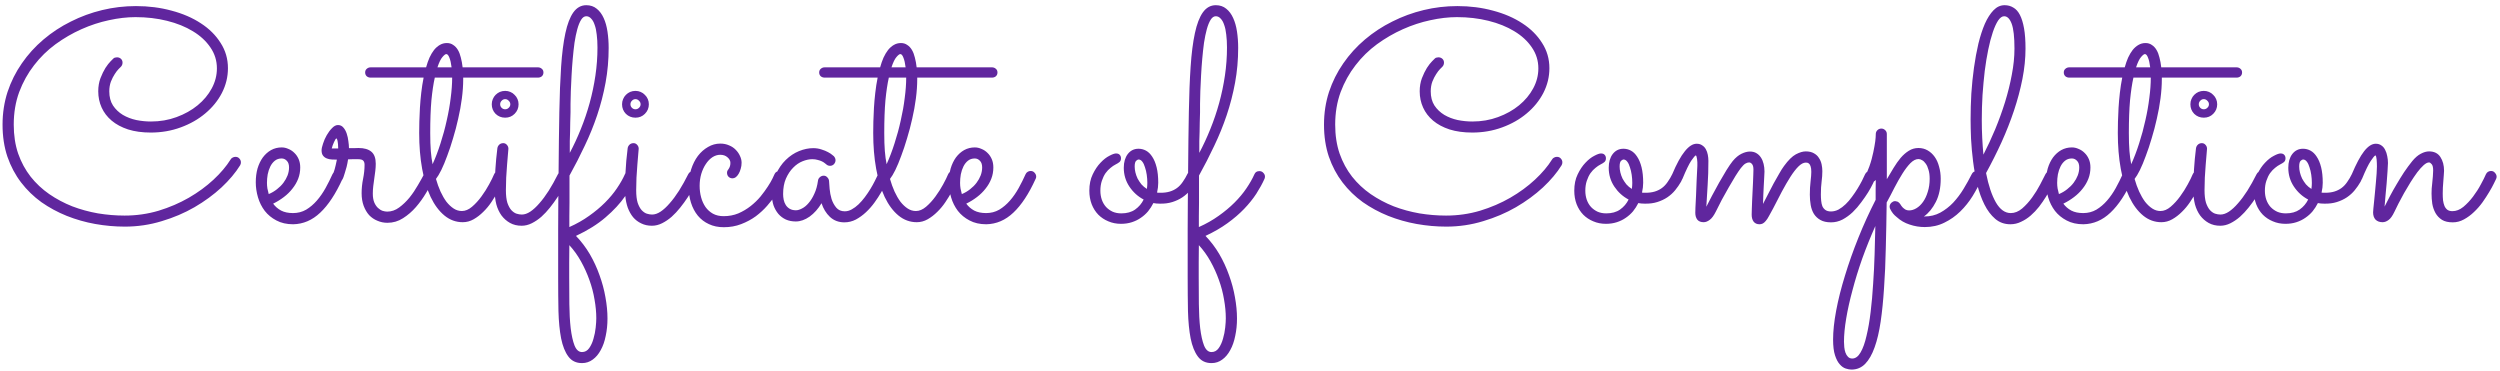 <svg width="398" height="59" viewBox="0 0 398 59" fill="none" xmlns="http://www.w3.org/2000/svg">
<path d="M38.234 26.305C37.5 27.492 36.508 28.672 35.258 29.844C34.008 31 32.578 32.047 30.969 32.984C29.375 33.906 27.633 34.648 25.742 35.211C23.852 35.789 21.898 36.078 19.883 36.078C18.305 36.078 16.727 35.938 15.148 35.656C13.586 35.375 12.078 34.945 10.625 34.367C9.188 33.789 7.844 33.062 6.594 32.188C5.359 31.297 4.281 30.25 3.359 29.047C2.438 27.844 1.711 26.477 1.18 24.945C0.664 23.414 0.406 21.711 0.406 19.836C0.406 18.008 0.672 16.273 1.203 14.633C1.75 12.992 2.508 11.477 3.477 10.086C4.445 8.68 5.594 7.414 6.922 6.289C8.25 5.164 9.703 4.211 11.281 3.43C12.859 2.633 14.523 2.023 16.273 1.602C18.023 1.18 19.812 0.969 21.641 0.969C23.656 0.969 25.547 1.211 27.312 1.695C29.094 2.164 30.648 2.836 31.977 3.711C33.305 4.57 34.352 5.609 35.117 6.828C35.898 8.031 36.289 9.375 36.289 10.859C36.289 12.234 35.969 13.547 35.328 14.797C34.688 16.031 33.805 17.117 32.68 18.055C31.57 18.992 30.266 19.734 28.766 20.281C27.281 20.828 25.695 21.102 24.008 21.102C22.648 21.102 21.445 20.938 20.398 20.609C19.352 20.266 18.477 19.797 17.773 19.203C17.07 18.609 16.539 17.914 16.18 17.117C15.82 16.32 15.641 15.461 15.641 14.539C15.641 13.773 15.758 13.078 15.992 12.453C16.242 11.812 16.508 11.266 16.789 10.812C17.086 10.359 17.359 10.008 17.609 9.758C17.875 9.492 18.023 9.344 18.055 9.312C18.133 9.234 18.219 9.188 18.312 9.172C18.422 9.141 18.523 9.125 18.617 9.125C18.867 9.125 19.078 9.203 19.25 9.359C19.422 9.516 19.508 9.719 19.508 9.969C19.508 10.25 19.406 10.484 19.203 10.672C19.172 10.688 19.062 10.797 18.875 11C18.688 11.188 18.484 11.453 18.266 11.797C18.047 12.125 17.844 12.523 17.656 12.992C17.484 13.461 17.398 13.977 17.398 14.539C17.398 15.43 17.594 16.18 17.984 16.789C18.391 17.398 18.914 17.898 19.555 18.289C20.195 18.664 20.906 18.938 21.688 19.109C22.469 19.266 23.25 19.344 24.031 19.344C25.484 19.344 26.844 19.109 28.109 18.641C29.391 18.172 30.508 17.547 31.461 16.766C32.414 15.984 33.164 15.086 33.711 14.07C34.258 13.055 34.531 11.992 34.531 10.883C34.531 9.664 34.188 8.555 33.5 7.555C32.812 6.539 31.883 5.68 30.711 4.977C29.539 4.258 28.164 3.703 26.586 3.312C25.023 2.922 23.352 2.727 21.57 2.727C20.227 2.727 18.812 2.891 17.328 3.219C15.859 3.531 14.406 4.008 12.969 4.648C11.531 5.289 10.156 6.086 8.844 7.039C7.547 7.992 6.406 9.109 5.422 10.391C4.438 11.656 3.648 13.078 3.055 14.656C2.477 16.234 2.188 17.961 2.188 19.836C2.188 21.539 2.422 23.078 2.891 24.453C3.375 25.828 4.039 27.055 4.883 28.133C5.727 29.195 6.711 30.117 7.836 30.898C8.977 31.68 10.195 32.328 11.492 32.844C12.805 33.344 14.172 33.719 15.594 33.969C17.016 34.203 18.43 34.32 19.836 34.32C21.711 34.32 23.516 34.062 25.25 33.547C26.984 33.016 28.586 32.328 30.055 31.484C31.539 30.625 32.852 29.664 33.992 28.602C35.133 27.539 36.039 26.469 36.711 25.391C36.789 25.25 36.898 25.148 37.039 25.086C37.18 25.008 37.328 24.969 37.484 24.969C37.75 24.969 37.961 25.062 38.117 25.25C38.273 25.422 38.352 25.617 38.352 25.836C38.352 25.914 38.344 25.992 38.328 26.07C38.312 26.148 38.281 26.227 38.234 26.305ZM43.484 32.422C43.812 32.875 44.234 33.242 44.75 33.523C45.266 33.789 45.898 33.922 46.648 33.922C47.414 33.922 48.109 33.742 48.734 33.383C49.359 33.008 49.93 32.523 50.445 31.93C50.961 31.336 51.422 30.672 51.828 29.938C52.234 29.203 52.602 28.469 52.93 27.734C53.008 27.562 53.117 27.438 53.258 27.359C53.398 27.266 53.555 27.219 53.727 27.219C53.992 27.219 54.203 27.312 54.359 27.5C54.531 27.688 54.617 27.891 54.617 28.109C54.617 28.188 54.609 28.258 54.594 28.32C54.578 28.367 54.555 28.422 54.523 28.484C53.445 30.859 52.266 32.648 50.984 33.852C49.719 35.055 48.281 35.672 46.672 35.703C45.641 35.703 44.75 35.5 44 35.094C43.25 34.703 42.633 34.195 42.148 33.57C41.664 32.93 41.305 32.211 41.07 31.414C40.836 30.617 40.719 29.82 40.719 29.023C40.719 28.227 40.812 27.492 41 26.82C41.203 26.148 41.484 25.562 41.844 25.062C42.219 24.562 42.656 24.172 43.156 23.891C43.672 23.609 44.234 23.469 44.844 23.469C45.203 23.469 45.555 23.547 45.898 23.703C46.258 23.844 46.578 24.055 46.859 24.336C47.141 24.602 47.367 24.93 47.539 25.32C47.711 25.711 47.797 26.156 47.797 26.656C47.797 27.297 47.688 27.898 47.469 28.461C47.25 29.023 46.945 29.547 46.555 30.031C46.18 30.516 45.727 30.961 45.195 31.367C44.664 31.773 44.094 32.125 43.484 32.422ZM42.781 30.898C43.266 30.695 43.703 30.438 44.094 30.125C44.5 29.812 44.844 29.469 45.125 29.094C45.406 28.719 45.625 28.328 45.781 27.922C45.938 27.5 46.016 27.078 46.016 26.656C46.016 26.188 45.898 25.836 45.664 25.602C45.43 25.352 45.156 25.227 44.844 25.227C44.422 25.227 44.062 25.344 43.766 25.578C43.469 25.812 43.227 26.117 43.039 26.492C42.852 26.867 42.711 27.289 42.617 27.758C42.539 28.211 42.5 28.664 42.5 29.117C42.5 29.398 42.523 29.695 42.57 30.008C42.633 30.32 42.703 30.617 42.781 30.898ZM55.414 25.367C55.352 25.789 55.273 26.188 55.18 26.562C55.086 26.922 54.992 27.242 54.898 27.523C54.82 27.789 54.75 28.008 54.688 28.18C54.625 28.352 54.586 28.445 54.57 28.461C54.414 28.82 54.141 29 53.75 29C53.531 29 53.328 28.922 53.141 28.766C52.953 28.594 52.859 28.383 52.859 28.133C52.859 28.039 52.875 27.969 52.906 27.922C52.938 27.875 52.984 27.781 53.047 27.641C53.109 27.5 53.188 27.266 53.281 26.938C53.375 26.609 53.492 26.102 53.633 25.414C53.367 25.414 53.094 25.406 52.812 25.391C52.531 25.375 52.273 25.32 52.039 25.227C51.789 25.133 51.586 24.984 51.43 24.781C51.273 24.578 51.195 24.297 51.195 23.938C51.195 23.672 51.273 23.312 51.43 22.859C51.57 22.406 51.766 21.961 52.016 21.523C52.266 21.086 52.547 20.711 52.859 20.398C53.172 20.07 53.484 19.906 53.797 19.906C54.156 19.906 54.445 20.039 54.664 20.305C54.898 20.57 55.078 20.898 55.203 21.289C55.328 21.664 55.414 22.062 55.461 22.484C55.523 22.906 55.555 23.273 55.555 23.586C55.82 23.586 56.078 23.586 56.328 23.586C56.594 23.57 56.844 23.562 57.078 23.562C57.969 23.562 58.648 23.758 59.117 24.148C59.586 24.539 59.82 25.18 59.82 26.07C59.82 26.43 59.797 26.805 59.75 27.195C59.703 27.586 59.648 27.992 59.586 28.414C59.523 28.82 59.469 29.227 59.422 29.633C59.375 30.039 59.352 30.438 59.352 30.828C59.352 31.391 59.43 31.859 59.586 32.234C59.742 32.594 59.938 32.883 60.172 33.102C60.406 33.32 60.656 33.477 60.922 33.57C61.188 33.648 61.43 33.688 61.648 33.688C62.32 33.688 62.953 33.469 63.547 33.031C64.141 32.594 64.688 32.07 65.188 31.461C65.688 30.836 66.133 30.18 66.523 29.492C66.93 28.805 67.266 28.203 67.531 27.688C67.609 27.547 67.719 27.438 67.859 27.359C68 27.281 68.148 27.242 68.305 27.242C68.586 27.242 68.805 27.336 68.961 27.523C69.117 27.695 69.195 27.891 69.195 28.109C69.195 28.266 69.164 28.406 69.102 28.531C68.742 29.172 68.32 29.898 67.836 30.711C67.367 31.508 66.828 32.258 66.219 32.961C65.609 33.664 64.922 34.258 64.156 34.742C63.406 35.227 62.578 35.469 61.672 35.469C61.109 35.469 60.578 35.359 60.078 35.141C59.578 34.938 59.141 34.641 58.766 34.25C58.406 33.844 58.117 33.352 57.898 32.773C57.68 32.18 57.57 31.516 57.57 30.781C57.57 30 57.648 29.227 57.805 28.461C57.961 27.68 58.039 26.938 58.039 26.234C58.039 25.938 57.969 25.719 57.828 25.578C57.703 25.422 57.414 25.344 56.961 25.344C56.742 25.344 56.5 25.344 56.234 25.344C55.984 25.344 55.711 25.352 55.414 25.367ZM53.844 23.633C53.844 23.523 53.836 23.383 53.82 23.211C53.82 23.023 53.805 22.844 53.773 22.672C53.758 22.5 53.727 22.352 53.68 22.227C53.648 22.102 53.609 22.039 53.562 22.039C53.516 22.039 53.453 22.102 53.375 22.227C53.312 22.336 53.242 22.477 53.164 22.648C53.086 22.805 53.016 22.977 52.953 23.164C52.891 23.352 52.844 23.508 52.812 23.633H53.844ZM86.516 11.539C86.516 11.789 86.43 11.992 86.258 12.148C86.086 12.289 85.875 12.359 85.625 12.359H73.742V12.617C73.742 13.57 73.672 14.586 73.531 15.664C73.391 16.742 73.195 17.82 72.945 18.898C72.711 19.961 72.438 21 72.125 22.016C71.828 23.031 71.516 23.969 71.188 24.828C70.875 25.688 70.562 26.438 70.25 27.078C69.938 27.703 69.656 28.172 69.406 28.484C69.609 29.203 69.852 29.875 70.133 30.5C70.414 31.109 70.727 31.648 71.07 32.117C71.43 32.57 71.812 32.93 72.219 33.195C72.625 33.461 73.062 33.594 73.531 33.594C74.078 33.594 74.617 33.367 75.148 32.914C75.695 32.445 76.195 31.898 76.648 31.273C77.117 30.633 77.523 29.992 77.867 29.352C78.227 28.695 78.484 28.172 78.641 27.781C78.797 27.406 79.07 27.219 79.461 27.219C79.727 27.219 79.938 27.312 80.094 27.5C80.266 27.688 80.352 27.891 80.352 28.109C80.352 28.219 80.328 28.328 80.281 28.438C80.234 28.547 80.117 28.797 79.93 29.188C79.758 29.578 79.523 30.031 79.227 30.547C78.945 31.062 78.609 31.609 78.219 32.188C77.844 32.75 77.414 33.266 76.93 33.734C76.461 34.203 75.953 34.594 75.406 34.906C74.859 35.219 74.281 35.375 73.672 35.375C72.594 35.375 71.625 35.023 70.766 34.32C69.906 33.617 69.172 32.633 68.562 31.367C67.969 30.102 67.516 28.602 67.203 26.867C66.891 25.133 66.734 23.234 66.734 21.172C66.734 20.656 66.742 20.055 66.758 19.367C66.773 18.664 66.805 17.93 66.852 17.164C66.898 16.383 66.969 15.586 67.062 14.773C67.156 13.945 67.281 13.141 67.438 12.359H59.023C58.773 12.359 58.562 12.289 58.391 12.148C58.219 11.992 58.133 11.789 58.133 11.539C58.133 11.289 58.219 11.094 58.391 10.953C58.562 10.797 58.773 10.719 59.023 10.719H67.836C67.992 10.156 68.172 9.641 68.375 9.172C68.594 8.703 68.836 8.297 69.102 7.953C69.383 7.609 69.688 7.344 70.016 7.156C70.359 6.953 70.734 6.852 71.141 6.852C71.531 6.852 71.867 6.953 72.148 7.156C72.445 7.344 72.695 7.609 72.898 7.953C73.102 8.297 73.258 8.703 73.367 9.172C73.492 9.641 73.586 10.156 73.648 10.719H85.625C85.875 10.719 86.086 10.797 86.258 10.953C86.43 11.094 86.516 11.289 86.516 11.539ZM68.867 26.141C69.336 25.109 69.758 24 70.133 22.812C70.523 21.609 70.852 20.398 71.117 19.18C71.398 17.961 71.609 16.766 71.75 15.594C71.906 14.422 71.984 13.344 71.984 12.359H69.219C69 13.328 68.82 14.531 68.68 15.969C68.555 17.391 68.492 19.125 68.492 21.172C68.492 22.312 68.523 23.273 68.586 24.055C68.648 24.82 68.742 25.516 68.867 26.141ZM71.047 8.609C70.906 8.609 70.703 8.766 70.438 9.078C70.172 9.375 69.906 9.922 69.641 10.719H71.891C71.812 10.062 71.695 9.547 71.539 9.172C71.398 8.797 71.234 8.609 71.047 8.609ZM69.242 27.828V27.852V27.828ZM82.555 16.602C82.555 17.195 82.344 17.703 81.922 18.125C81.516 18.531 81.016 18.734 80.422 18.734C79.828 18.734 79.32 18.531 78.898 18.125C78.492 17.703 78.289 17.195 78.289 16.602C78.289 16.305 78.344 16.031 78.453 15.781C78.562 15.516 78.711 15.289 78.898 15.102C79.102 14.898 79.328 14.742 79.578 14.633C79.844 14.523 80.125 14.469 80.422 14.469C80.719 14.469 80.992 14.523 81.242 14.633C81.508 14.742 81.734 14.898 81.922 15.102C82.125 15.289 82.281 15.516 82.391 15.781C82.5 16.031 82.555 16.305 82.555 16.602ZM78.758 30.336C78.758 28.086 78.898 25.844 79.18 23.609C79.211 23.391 79.305 23.203 79.461 23.047C79.633 22.875 79.852 22.789 80.117 22.789C80.352 22.789 80.547 22.883 80.703 23.07C80.859 23.242 80.938 23.445 80.938 23.68C80.938 23.773 80.914 24.055 80.867 24.523C80.836 24.992 80.789 25.555 80.727 26.211C80.68 26.852 80.633 27.539 80.586 28.273C80.555 28.992 80.539 29.656 80.539 30.266C80.539 31.094 80.617 31.766 80.773 32.281C80.945 32.781 81.156 33.172 81.406 33.453C81.672 33.734 81.945 33.922 82.227 34.016C82.523 34.109 82.805 34.156 83.07 34.156C83.508 34.156 83.961 34 84.43 33.688C84.898 33.375 85.375 32.938 85.859 32.375C86.359 31.812 86.859 31.141 87.359 30.359C87.859 29.562 88.352 28.68 88.836 27.711C88.914 27.555 89.023 27.438 89.164 27.359C89.305 27.266 89.461 27.219 89.633 27.219C89.883 27.219 90.086 27.312 90.242 27.5C90.414 27.688 90.5 27.891 90.5 28.109C90.5 28.266 90.469 28.398 90.406 28.508C90.219 28.867 89.984 29.305 89.703 29.82C89.422 30.336 89.102 30.867 88.742 31.414C88.383 31.961 87.984 32.508 87.547 33.055C87.125 33.586 86.672 34.07 86.188 34.508C85.703 34.93 85.195 35.273 84.664 35.539C84.133 35.805 83.594 35.938 83.047 35.938C82.344 35.938 81.727 35.789 81.195 35.492C80.664 35.195 80.211 34.797 79.836 34.297C79.477 33.797 79.203 33.211 79.016 32.539C78.844 31.852 78.758 31.117 78.758 30.336ZM81.242 16.602C81.242 16.383 81.156 16.195 80.984 16.039C80.828 15.867 80.641 15.781 80.422 15.781C80.203 15.781 80.016 15.867 79.859 16.039C79.703 16.195 79.625 16.383 79.625 16.602C79.625 16.82 79.703 17.008 79.859 17.164C80.016 17.32 80.203 17.398 80.422 17.398C80.641 17.398 80.828 17.32 80.984 17.164C81.156 17.008 81.242 16.82 81.242 16.602ZM90.641 36.148C91.797 35.633 92.844 35.039 93.781 34.367C94.734 33.695 95.578 32.992 96.312 32.258C97.062 31.508 97.695 30.75 98.211 29.984C98.742 29.203 99.164 28.461 99.477 27.758C99.492 27.727 99.5 27.703 99.5 27.688C99.516 27.656 99.539 27.625 99.57 27.594C99.633 26.281 99.75 24.953 99.922 23.609C99.953 23.391 100.047 23.203 100.203 23.047C100.375 22.875 100.594 22.789 100.859 22.789C101.094 22.789 101.289 22.883 101.445 23.07C101.602 23.242 101.68 23.445 101.68 23.68C101.68 23.773 101.656 24.055 101.609 24.523C101.578 24.992 101.531 25.555 101.469 26.211C101.422 26.852 101.375 27.539 101.328 28.273C101.297 28.992 101.281 29.656 101.281 30.266C101.281 31.094 101.359 31.766 101.516 32.281C101.688 32.781 101.898 33.172 102.148 33.453C102.414 33.734 102.688 33.922 102.969 34.016C103.266 34.109 103.547 34.156 103.812 34.156C104.25 34.156 104.703 34 105.172 33.688C105.641 33.375 106.117 32.938 106.602 32.375C107.102 31.812 107.602 31.141 108.102 30.359C108.602 29.562 109.094 28.68 109.578 27.711C109.656 27.555 109.766 27.438 109.906 27.359C110.047 27.266 110.203 27.219 110.375 27.219C110.625 27.219 110.828 27.312 110.984 27.5C111.156 27.688 111.242 27.891 111.242 28.109C111.242 28.266 111.211 28.398 111.148 28.508C110.961 28.867 110.727 29.305 110.445 29.82C110.164 30.336 109.844 30.867 109.484 31.414C109.125 31.961 108.727 32.508 108.289 33.055C107.867 33.586 107.414 34.07 106.93 34.508C106.445 34.93 105.938 35.273 105.406 35.539C104.875 35.805 104.336 35.938 103.789 35.938C103.148 35.938 102.578 35.812 102.078 35.562C101.578 35.328 101.148 35 100.789 34.578C100.445 34.156 100.164 33.656 99.945 33.078C99.742 32.5 99.609 31.875 99.547 31.203C98.734 32.375 97.688 33.508 96.406 34.602C95.141 35.695 93.57 36.68 91.695 37.555C92.539 38.43 93.273 39.398 93.898 40.461C94.523 41.539 95.039 42.656 95.445 43.812C95.867 44.969 96.18 46.133 96.383 47.305C96.602 48.492 96.711 49.625 96.711 50.703C96.711 51.688 96.617 52.609 96.43 53.469C96.258 54.344 95.992 55.102 95.633 55.742C95.289 56.383 94.867 56.883 94.367 57.242C93.867 57.617 93.297 57.805 92.656 57.805C91.719 57.805 90.992 57.453 90.477 56.75C89.961 56.062 89.578 55.102 89.328 53.867C89.094 52.648 88.953 51.203 88.906 49.531C88.875 47.875 88.859 46.07 88.859 44.117C88.859 43.148 88.859 42.016 88.859 40.719C88.859 39.438 88.859 38.055 88.859 36.57C88.875 35.102 88.883 33.562 88.883 31.953C88.898 30.328 88.914 28.703 88.93 27.078C88.945 25.453 88.961 23.859 88.977 22.297C88.992 20.719 89.016 19.227 89.047 17.82C89.094 15.133 89.188 12.734 89.328 10.625C89.469 8.516 89.695 6.734 90.008 5.281C90.32 3.828 90.742 2.727 91.273 1.977C91.82 1.211 92.508 0.828 93.336 0.828C93.992 0.828 94.547 1.016 95 1.391C95.453 1.75 95.82 2.242 96.102 2.867C96.383 3.477 96.586 4.195 96.711 5.023C96.836 5.852 96.898 6.719 96.898 7.625C96.898 9.531 96.734 11.375 96.406 13.156C96.078 14.938 95.633 16.664 95.07 18.336C94.508 20.008 93.844 21.641 93.078 23.234C92.328 24.828 91.523 26.398 90.664 27.945C90.664 28.586 90.664 29.281 90.664 30.031C90.664 30.766 90.664 31.508 90.664 32.258C90.664 32.992 90.656 33.703 90.641 34.391C90.641 35.062 90.641 35.648 90.641 36.148ZM90.711 24.336C91.352 23.133 91.938 21.867 92.469 20.539C93.016 19.195 93.484 17.812 93.875 16.391C94.266 14.969 94.57 13.516 94.789 12.031C95.008 10.547 95.117 9.055 95.117 7.555C95.117 6.805 95.078 6.125 95 5.516C94.938 4.906 94.828 4.391 94.672 3.969C94.531 3.531 94.344 3.195 94.109 2.961C93.891 2.711 93.633 2.586 93.336 2.586C93.023 2.586 92.75 2.773 92.516 3.148C92.281 3.523 92.078 4.023 91.906 4.648C91.734 5.273 91.586 5.992 91.461 6.805C91.352 7.617 91.258 8.469 91.18 9.359C91.102 10.234 91.039 11.117 90.992 12.008C90.945 12.883 90.906 13.711 90.875 14.492C90.859 15.258 90.844 15.938 90.828 16.531C90.828 17.125 90.828 17.57 90.828 17.867C90.812 18.492 90.797 19.047 90.781 19.531C90.781 20.016 90.773 20.492 90.758 20.961C90.742 21.43 90.727 21.93 90.711 22.461C90.711 22.992 90.711 23.617 90.711 24.336ZM90.641 39.031C90.641 40.016 90.633 40.93 90.617 41.773C90.617 42.633 90.617 43.414 90.617 44.117C90.617 45.57 90.625 47.008 90.641 48.43C90.656 49.852 90.727 51.125 90.852 52.25C90.992 53.391 91.195 54.305 91.461 54.992C91.742 55.695 92.141 56.047 92.656 56.047C93.125 56.047 93.508 55.836 93.805 55.414C94.102 54.992 94.328 54.492 94.484 53.914C94.656 53.336 94.773 52.742 94.836 52.133C94.898 51.539 94.93 51.055 94.93 50.68C94.93 49.727 94.836 48.727 94.648 47.68C94.477 46.633 94.203 45.594 93.828 44.562C93.469 43.547 93.023 42.562 92.492 41.609C91.961 40.656 91.344 39.797 90.641 39.031ZM103.297 16.602C103.297 17.195 103.086 17.703 102.664 18.125C102.258 18.531 101.758 18.734 101.164 18.734C100.57 18.734 100.062 18.531 99.641 18.125C99.234 17.703 99.031 17.195 99.031 16.602C99.031 16.305 99.086 16.031 99.195 15.781C99.305 15.516 99.453 15.289 99.641 15.102C99.844 14.898 100.07 14.742 100.32 14.633C100.586 14.523 100.867 14.469 101.164 14.469C101.461 14.469 101.734 14.523 101.984 14.633C102.25 14.742 102.477 14.898 102.664 15.102C102.867 15.289 103.023 15.516 103.133 15.781C103.242 16.031 103.297 16.305 103.297 16.602ZM101.984 16.602C101.984 16.383 101.898 16.195 101.727 16.039C101.57 15.867 101.383 15.781 101.164 15.781C100.945 15.781 100.758 15.867 100.602 16.039C100.445 16.195 100.367 16.383 100.367 16.602C100.367 16.82 100.445 17.008 100.602 17.164C100.758 17.32 100.945 17.398 101.164 17.398C101.383 17.398 101.57 17.32 101.727 17.164C101.898 17.008 101.984 16.82 101.984 16.602ZM124.906 28.508C124.812 28.68 124.648 28.992 124.414 29.445C124.195 29.898 123.891 30.414 123.5 30.992C123.125 31.555 122.672 32.141 122.141 32.75C121.609 33.359 121 33.922 120.312 34.438C119.625 34.938 118.852 35.352 117.992 35.68C117.148 36.008 116.227 36.172 115.227 36.172C114.336 36.172 113.547 36.008 112.859 35.68C112.172 35.367 111.586 34.922 111.102 34.344C110.617 33.75 110.25 33.055 110 32.258C109.75 31.461 109.625 30.578 109.625 29.609C109.625 28.672 109.758 27.797 110.023 26.984C110.289 26.156 110.648 25.438 111.102 24.828C111.57 24.219 112.109 23.742 112.719 23.398C113.328 23.039 113.977 22.859 114.664 22.859C115.18 22.859 115.648 22.953 116.07 23.141C116.492 23.312 116.844 23.547 117.125 23.844C117.422 24.141 117.648 24.469 117.805 24.828C117.977 25.188 118.062 25.547 118.062 25.906C118.062 26.25 118.016 26.57 117.922 26.867C117.844 27.164 117.734 27.43 117.594 27.664C117.469 27.883 117.32 28.062 117.148 28.203C116.977 28.328 116.805 28.391 116.633 28.391C116.367 28.391 116.148 28.305 115.977 28.133C115.82 27.961 115.742 27.75 115.742 27.5C115.742 27.375 115.766 27.266 115.812 27.172C115.875 27.078 115.938 26.984 116 26.891C116.078 26.781 116.141 26.656 116.188 26.516C116.25 26.359 116.281 26.164 116.281 25.93C116.281 25.602 116.125 25.305 115.812 25.039C115.516 24.773 115.133 24.641 114.664 24.641C114.227 24.641 113.805 24.773 113.398 25.039C113.008 25.305 112.664 25.664 112.367 26.117C112.07 26.555 111.828 27.078 111.641 27.688C111.469 28.281 111.383 28.914 111.383 29.586C111.383 30.227 111.461 30.836 111.617 31.414C111.773 31.992 112.008 32.508 112.32 32.961C112.633 33.398 113.023 33.75 113.492 34.016C113.977 34.281 114.547 34.414 115.203 34.414C116.047 34.414 116.828 34.266 117.547 33.969C118.266 33.656 118.922 33.266 119.516 32.797C120.109 32.328 120.633 31.82 121.086 31.273C121.539 30.711 121.922 30.188 122.234 29.703C122.562 29.203 122.812 28.773 122.984 28.414C123.172 28.039 123.281 27.805 123.312 27.711C123.375 27.555 123.477 27.438 123.617 27.359C123.773 27.266 123.938 27.219 124.109 27.219C124.375 27.219 124.586 27.312 124.742 27.5C124.914 27.688 125 27.898 125 28.133C125 28.227 124.969 28.352 124.906 28.508ZM141.43 28.461C141.367 28.586 141.234 28.852 141.031 29.258C140.844 29.648 140.594 30.102 140.281 30.617C139.984 31.133 139.633 31.672 139.227 32.234C138.82 32.797 138.367 33.312 137.867 33.781C137.367 34.25 136.828 34.641 136.25 34.953C135.672 35.25 135.062 35.398 134.422 35.398C133.516 35.398 132.75 35.109 132.125 34.531C131.516 33.953 131.07 33.227 130.789 32.352C130.258 33.242 129.625 33.953 128.891 34.484C128.156 35 127.422 35.258 126.688 35.258C126.109 35.258 125.586 35.156 125.117 34.953C124.648 34.734 124.25 34.438 123.922 34.062C123.594 33.672 123.336 33.219 123.148 32.703C122.977 32.188 122.891 31.625 122.891 31.016C122.891 29.797 123.094 28.727 123.5 27.805C123.922 26.867 124.453 26.086 125.094 25.461C125.734 24.836 126.438 24.367 127.203 24.055C127.984 23.742 128.734 23.586 129.453 23.586C129.938 23.586 130.383 23.656 130.789 23.797C131.195 23.922 131.539 24.062 131.82 24.219C132.117 24.375 132.344 24.523 132.5 24.664C132.656 24.789 132.742 24.859 132.758 24.875C132.93 25.078 133.016 25.289 133.016 25.508C133.016 25.742 132.93 25.953 132.758 26.141C132.586 26.312 132.383 26.398 132.148 26.398C131.898 26.398 131.688 26.312 131.516 26.141C131.484 26.109 131.414 26.055 131.305 25.977C131.195 25.883 131.047 25.789 130.859 25.695C130.672 25.602 130.445 25.523 130.18 25.461C129.93 25.383 129.641 25.344 129.312 25.344C128.828 25.344 128.312 25.453 127.766 25.672C127.219 25.891 126.719 26.234 126.266 26.703C125.812 27.156 125.43 27.734 125.117 28.438C124.82 29.125 124.672 29.945 124.672 30.898C124.672 31.195 124.703 31.5 124.766 31.812C124.828 32.109 124.938 32.383 125.094 32.633C125.25 32.883 125.461 33.086 125.727 33.242C125.992 33.398 126.32 33.477 126.711 33.477C126.992 33.477 127.312 33.383 127.672 33.195C128.047 33.008 128.398 32.719 128.727 32.328C129.07 31.938 129.375 31.445 129.641 30.852C129.922 30.258 130.117 29.555 130.227 28.742C130.258 28.523 130.359 28.344 130.531 28.203C130.703 28.047 130.906 27.969 131.141 27.969C131.359 27.969 131.547 28.055 131.703 28.227C131.875 28.398 131.969 28.594 131.984 28.812C132 29.109 132.031 29.531 132.078 30.078C132.125 30.609 132.227 31.141 132.383 31.672C132.555 32.203 132.805 32.664 133.133 33.055C133.461 33.445 133.914 33.641 134.492 33.641C134.867 33.641 135.234 33.539 135.594 33.336C135.969 33.133 136.328 32.867 136.672 32.539C137.031 32.195 137.367 31.812 137.68 31.391C138.008 30.953 138.305 30.516 138.57 30.078C138.836 29.641 139.07 29.219 139.273 28.812C139.477 28.406 139.648 28.055 139.789 27.758C139.867 27.586 139.977 27.453 140.117 27.359C140.273 27.266 140.438 27.219 140.609 27.219C140.875 27.219 141.086 27.32 141.242 27.523C141.414 27.711 141.5 27.914 141.5 28.133C141.5 28.242 141.477 28.352 141.43 28.461ZM158.797 11.539C158.797 11.789 158.711 11.992 158.539 12.148C158.367 12.289 158.156 12.359 157.906 12.359H146.023V12.617C146.023 13.57 145.953 14.586 145.812 15.664C145.672 16.742 145.477 17.82 145.227 18.898C144.992 19.961 144.719 21 144.406 22.016C144.109 23.031 143.797 23.969 143.469 24.828C143.156 25.688 142.844 26.438 142.531 27.078C142.219 27.703 141.938 28.172 141.688 28.484C141.891 29.203 142.133 29.875 142.414 30.5C142.695 31.109 143.008 31.648 143.352 32.117C143.711 32.57 144.094 32.93 144.5 33.195C144.906 33.461 145.344 33.594 145.812 33.594C146.359 33.594 146.898 33.367 147.43 32.914C147.977 32.445 148.477 31.898 148.93 31.273C149.398 30.633 149.805 29.992 150.148 29.352C150.508 28.695 150.766 28.172 150.922 27.781C151.078 27.406 151.352 27.219 151.742 27.219C152.008 27.219 152.219 27.312 152.375 27.5C152.547 27.688 152.633 27.891 152.633 28.109C152.633 28.219 152.609 28.328 152.562 28.438C152.516 28.547 152.398 28.797 152.211 29.188C152.039 29.578 151.805 30.031 151.508 30.547C151.227 31.062 150.891 31.609 150.5 32.188C150.125 32.75 149.695 33.266 149.211 33.734C148.742 34.203 148.234 34.594 147.688 34.906C147.141 35.219 146.562 35.375 145.953 35.375C144.875 35.375 143.906 35.023 143.047 34.32C142.188 33.617 141.453 32.633 140.844 31.367C140.25 30.102 139.797 28.602 139.484 26.867C139.172 25.133 139.016 23.234 139.016 21.172C139.016 20.656 139.023 20.055 139.039 19.367C139.055 18.664 139.086 17.93 139.133 17.164C139.18 16.383 139.25 15.586 139.344 14.773C139.438 13.945 139.562 13.141 139.719 12.359H131.305C131.055 12.359 130.844 12.289 130.672 12.148C130.5 11.992 130.414 11.789 130.414 11.539C130.414 11.289 130.5 11.094 130.672 10.953C130.844 10.797 131.055 10.719 131.305 10.719H140.117C140.273 10.156 140.453 9.641 140.656 9.172C140.875 8.703 141.117 8.297 141.383 7.953C141.664 7.609 141.969 7.344 142.297 7.156C142.641 6.953 143.016 6.852 143.422 6.852C143.812 6.852 144.148 6.953 144.43 7.156C144.727 7.344 144.977 7.609 145.18 7.953C145.383 8.297 145.539 8.703 145.648 9.172C145.773 9.641 145.867 10.156 145.93 10.719H157.906C158.156 10.719 158.367 10.797 158.539 10.953C158.711 11.094 158.797 11.289 158.797 11.539ZM141.148 26.141C141.617 25.109 142.039 24 142.414 22.812C142.805 21.609 143.133 20.398 143.398 19.18C143.68 17.961 143.891 16.766 144.031 15.594C144.188 14.422 144.266 13.344 144.266 12.359H141.5C141.281 13.328 141.102 14.531 140.961 15.969C140.836 17.391 140.773 19.125 140.773 21.172C140.773 22.312 140.805 23.273 140.867 24.055C140.93 24.82 141.023 25.516 141.148 26.141ZM143.328 8.609C143.188 8.609 142.984 8.766 142.719 9.078C142.453 9.375 142.188 9.922 141.922 10.719H144.172C144.094 10.062 143.977 9.547 143.82 9.172C143.68 8.797 143.516 8.609 143.328 8.609ZM141.523 27.828V27.852V27.828ZM153.828 32.422C154.156 32.875 154.578 33.242 155.094 33.523C155.609 33.789 156.242 33.922 156.992 33.922C157.758 33.922 158.453 33.742 159.078 33.383C159.703 33.008 160.273 32.523 160.789 31.93C161.305 31.336 161.766 30.672 162.172 29.938C162.578 29.203 162.945 28.469 163.273 27.734C163.352 27.562 163.461 27.438 163.602 27.359C163.742 27.266 163.898 27.219 164.07 27.219C164.336 27.219 164.547 27.312 164.703 27.5C164.875 27.688 164.961 27.891 164.961 28.109C164.961 28.188 164.953 28.258 164.938 28.32C164.922 28.367 164.898 28.422 164.867 28.484C163.789 30.859 162.609 32.648 161.328 33.852C160.062 35.055 158.625 35.672 157.016 35.703C155.984 35.703 155.094 35.5 154.344 35.094C153.594 34.703 152.977 34.195 152.492 33.57C152.008 32.93 151.648 32.211 151.414 31.414C151.18 30.617 151.062 29.82 151.062 29.023C151.062 28.227 151.156 27.492 151.344 26.82C151.547 26.148 151.828 25.562 152.188 25.062C152.562 24.562 153 24.172 153.5 23.891C154.016 23.609 154.578 23.469 155.188 23.469C155.547 23.469 155.898 23.547 156.242 23.703C156.602 23.844 156.922 24.055 157.203 24.336C157.484 24.602 157.711 24.93 157.883 25.32C158.055 25.711 158.141 26.156 158.141 26.656C158.141 27.297 158.031 27.898 157.812 28.461C157.594 29.023 157.289 29.547 156.898 30.031C156.523 30.516 156.07 30.961 155.539 31.367C155.008 31.773 154.438 32.125 153.828 32.422ZM153.125 30.898C153.609 30.695 154.047 30.438 154.438 30.125C154.844 29.812 155.188 29.469 155.469 29.094C155.75 28.719 155.969 28.328 156.125 27.922C156.281 27.5 156.359 27.078 156.359 26.656C156.359 26.188 156.242 25.836 156.008 25.602C155.773 25.352 155.5 25.227 155.188 25.227C154.766 25.227 154.406 25.344 154.109 25.578C153.812 25.812 153.57 26.117 153.383 26.492C153.195 26.867 153.055 27.289 152.961 27.758C152.883 28.211 152.844 28.664 152.844 29.117C152.844 29.398 152.867 29.695 152.914 30.008C152.977 30.32 153.047 30.617 153.125 30.898ZM184.648 32.422C184.258 32.422 183.914 32.391 183.617 32.328C183.383 32.797 183.102 33.234 182.773 33.641C182.445 34.031 182.062 34.375 181.625 34.672C181.203 34.969 180.727 35.203 180.195 35.375C179.664 35.547 179.086 35.633 178.461 35.633C177.727 35.633 177.055 35.5 176.445 35.234C175.836 34.984 175.305 34.633 174.852 34.18C174.398 33.711 174.047 33.156 173.797 32.516C173.547 31.859 173.422 31.141 173.422 30.359C173.422 29.359 173.602 28.492 173.961 27.758C174.32 27.008 174.734 26.391 175.203 25.906C175.672 25.406 176.141 25.039 176.609 24.805C177.078 24.555 177.43 24.43 177.664 24.43C177.93 24.43 178.125 24.5 178.25 24.641C178.391 24.781 178.461 24.969 178.461 25.203C178.461 25.469 178.375 25.672 178.203 25.812C178.047 25.938 177.844 26.062 177.594 26.188C177.344 26.312 177.078 26.492 176.797 26.727C176.516 26.945 176.25 27.227 176 27.57C175.766 27.914 175.57 28.32 175.414 28.789C175.258 29.258 175.18 29.781 175.18 30.359C175.18 30.875 175.258 31.359 175.414 31.812C175.57 32.25 175.797 32.633 176.094 32.961C176.391 33.273 176.742 33.523 177.148 33.711C177.555 33.883 178.008 33.969 178.508 33.969C179.398 33.969 180.133 33.766 180.711 33.359C181.305 32.938 181.758 32.406 182.07 31.766C181.148 31.281 180.391 30.594 179.797 29.703C179.203 28.812 178.906 27.812 178.906 26.703C178.906 25.812 179.117 25.086 179.539 24.523C179.977 23.961 180.547 23.68 181.25 23.68C181.672 23.68 182.07 23.781 182.445 23.984C182.82 24.188 183.148 24.508 183.43 24.945C183.727 25.383 183.961 25.945 184.133 26.633C184.305 27.32 184.391 28.141 184.391 29.094C184.391 29.594 184.328 30.117 184.203 30.664C184.297 30.68 184.391 30.688 184.484 30.688C184.578 30.688 184.68 30.688 184.789 30.688C185.32 30.688 185.797 30.625 186.219 30.5C186.641 30.375 187.023 30.188 187.367 29.938C187.711 29.688 188.016 29.367 188.281 28.977C188.562 28.586 188.828 28.133 189.078 27.617C189.125 27.523 189.227 27.438 189.383 27.359C189.539 27.266 189.695 27.219 189.852 27.219C190.055 27.219 190.242 27.305 190.414 27.477C190.602 27.633 190.695 27.844 190.695 28.109C190.695 28.234 190.664 28.375 190.602 28.531C190.539 28.672 190.477 28.805 190.414 28.93C190.148 29.398 189.836 29.852 189.477 30.289C189.133 30.711 188.719 31.086 188.234 31.414C187.766 31.727 187.234 31.977 186.641 32.164C186.047 32.352 185.383 32.438 184.648 32.422ZM180.641 26.516C180.641 26.812 180.68 27.125 180.758 27.453C180.836 27.781 180.953 28.109 181.109 28.438C181.281 28.75 181.484 29.055 181.719 29.352C181.969 29.633 182.258 29.875 182.586 30.078C182.633 29.75 182.656 29.43 182.656 29.117C182.656 28.695 182.625 28.266 182.562 27.828C182.5 27.391 182.406 26.992 182.281 26.633C182.172 26.258 182.031 25.961 181.859 25.742C181.688 25.508 181.484 25.391 181.25 25.391C181.156 25.391 181.031 25.461 180.875 25.602C180.719 25.742 180.641 26.047 180.641 26.516ZM190.859 36.148C192.016 35.633 193.062 35.039 194 34.367C194.953 33.695 195.797 32.992 196.531 32.258C197.281 31.508 197.914 30.75 198.43 29.984C198.961 29.203 199.383 28.461 199.695 27.758C199.836 27.414 200.102 27.242 200.492 27.242C200.758 27.242 200.969 27.336 201.125 27.523C201.297 27.695 201.383 27.891 201.383 28.109C201.383 28.234 201.359 28.352 201.312 28.461C200.969 29.227 200.531 30.023 200 30.852C199.469 31.664 198.82 32.469 198.055 33.266C197.305 34.047 196.422 34.805 195.406 35.539C194.391 36.273 193.227 36.945 191.914 37.555C192.758 38.43 193.492 39.398 194.117 40.461C194.742 41.539 195.258 42.656 195.664 43.812C196.086 44.969 196.398 46.133 196.602 47.305C196.82 48.492 196.93 49.625 196.93 50.703C196.93 51.688 196.836 52.609 196.648 53.469C196.477 54.344 196.211 55.102 195.852 55.742C195.508 56.383 195.086 56.883 194.586 57.242C194.086 57.617 193.516 57.805 192.875 57.805C191.938 57.805 191.211 57.453 190.695 56.75C190.18 56.062 189.797 55.102 189.547 53.867C189.312 52.648 189.172 51.203 189.125 49.531C189.094 47.875 189.078 46.07 189.078 44.117C189.078 43.148 189.078 42.016 189.078 40.719C189.078 39.438 189.078 38.055 189.078 36.57C189.094 35.102 189.102 33.562 189.102 31.953C189.117 30.328 189.133 28.703 189.148 27.078C189.164 25.453 189.18 23.859 189.195 22.297C189.211 20.719 189.234 19.227 189.266 17.82C189.312 15.133 189.406 12.734 189.547 10.625C189.688 8.516 189.914 6.734 190.227 5.281C190.539 3.828 190.961 2.727 191.492 1.977C192.039 1.211 192.727 0.828 193.555 0.828C194.211 0.828 194.766 1.016 195.219 1.391C195.672 1.75 196.039 2.242 196.32 2.867C196.602 3.477 196.805 4.195 196.93 5.023C197.055 5.852 197.117 6.719 197.117 7.625C197.117 9.531 196.953 11.375 196.625 13.156C196.297 14.938 195.852 16.664 195.289 18.336C194.727 20.008 194.062 21.641 193.297 23.234C192.547 24.828 191.742 26.398 190.883 27.945C190.883 28.586 190.883 29.281 190.883 30.031C190.883 30.766 190.883 31.508 190.883 32.258C190.883 32.992 190.875 33.703 190.859 34.391C190.859 35.062 190.859 35.648 190.859 36.148ZM190.93 24.336C191.57 23.133 192.156 21.867 192.688 20.539C193.234 19.195 193.703 17.812 194.094 16.391C194.484 14.969 194.789 13.516 195.008 12.031C195.227 10.547 195.336 9.055 195.336 7.555C195.336 6.805 195.297 6.125 195.219 5.516C195.156 4.906 195.047 4.391 194.891 3.969C194.75 3.531 194.562 3.195 194.328 2.961C194.109 2.711 193.852 2.586 193.555 2.586C193.242 2.586 192.969 2.773 192.734 3.148C192.5 3.523 192.297 4.023 192.125 4.648C191.953 5.273 191.805 5.992 191.68 6.805C191.57 7.617 191.477 8.469 191.398 9.359C191.32 10.234 191.258 11.117 191.211 12.008C191.164 12.883 191.125 13.711 191.094 14.492C191.078 15.258 191.062 15.938 191.047 16.531C191.047 17.125 191.047 17.57 191.047 17.867C191.031 18.492 191.016 19.047 191 19.531C191 20.016 190.992 20.492 190.977 20.961C190.961 21.43 190.945 21.93 190.93 22.461C190.93 22.992 190.93 23.617 190.93 24.336ZM190.859 39.031C190.859 40.016 190.852 40.93 190.836 41.773C190.836 42.633 190.836 43.414 190.836 44.117C190.836 45.57 190.844 47.008 190.859 48.43C190.875 49.852 190.945 51.125 191.07 52.25C191.211 53.391 191.414 54.305 191.68 54.992C191.961 55.695 192.359 56.047 192.875 56.047C193.344 56.047 193.727 55.836 194.023 55.414C194.32 54.992 194.547 54.492 194.703 53.914C194.875 53.336 194.992 52.742 195.055 52.133C195.117 51.539 195.148 51.055 195.148 50.68C195.148 49.727 195.055 48.727 194.867 47.68C194.695 46.633 194.422 45.594 194.047 44.562C193.688 43.547 193.242 42.562 192.711 41.609C192.18 40.656 191.562 39.797 190.859 39.031ZM248.609 26.305C247.875 27.492 246.883 28.672 245.633 29.844C244.383 31 242.953 32.047 241.344 32.984C239.75 33.906 238.008 34.648 236.117 35.211C234.227 35.789 232.273 36.078 230.258 36.078C228.68 36.078 227.102 35.938 225.523 35.656C223.961 35.375 222.453 34.945 221 34.367C219.562 33.789 218.219 33.062 216.969 32.188C215.734 31.297 214.656 30.25 213.734 29.047C212.812 27.844 212.086 26.477 211.555 24.945C211.039 23.414 210.781 21.711 210.781 19.836C210.781 18.008 211.047 16.273 211.578 14.633C212.125 12.992 212.883 11.477 213.852 10.086C214.82 8.68 215.969 7.414 217.297 6.289C218.625 5.164 220.078 4.211 221.656 3.43C223.234 2.633 224.898 2.023 226.648 1.602C228.398 1.18 230.188 0.969 232.016 0.969C234.031 0.969 235.922 1.211 237.688 1.695C239.469 2.164 241.023 2.836 242.352 3.711C243.68 4.57 244.727 5.609 245.492 6.828C246.273 8.031 246.664 9.375 246.664 10.859C246.664 12.234 246.344 13.547 245.703 14.797C245.062 16.031 244.18 17.117 243.055 18.055C241.945 18.992 240.641 19.734 239.141 20.281C237.656 20.828 236.07 21.102 234.383 21.102C233.023 21.102 231.82 20.938 230.773 20.609C229.727 20.266 228.852 19.797 228.148 19.203C227.445 18.609 226.914 17.914 226.555 17.117C226.195 16.32 226.016 15.461 226.016 14.539C226.016 13.773 226.133 13.078 226.367 12.453C226.617 11.812 226.883 11.266 227.164 10.812C227.461 10.359 227.734 10.008 227.984 9.758C228.25 9.492 228.398 9.344 228.43 9.312C228.508 9.234 228.594 9.188 228.688 9.172C228.797 9.141 228.898 9.125 228.992 9.125C229.242 9.125 229.453 9.203 229.625 9.359C229.797 9.516 229.883 9.719 229.883 9.969C229.883 10.25 229.781 10.484 229.578 10.672C229.547 10.688 229.438 10.797 229.25 11C229.062 11.188 228.859 11.453 228.641 11.797C228.422 12.125 228.219 12.523 228.031 12.992C227.859 13.461 227.773 13.977 227.773 14.539C227.773 15.43 227.969 16.18 228.359 16.789C228.766 17.398 229.289 17.898 229.93 18.289C230.57 18.664 231.281 18.938 232.062 19.109C232.844 19.266 233.625 19.344 234.406 19.344C235.859 19.344 237.219 19.109 238.484 18.641C239.766 18.172 240.883 17.547 241.836 16.766C242.789 15.984 243.539 15.086 244.086 14.07C244.633 13.055 244.906 11.992 244.906 10.883C244.906 9.664 244.562 8.555 243.875 7.555C243.188 6.539 242.258 5.68 241.086 4.977C239.914 4.258 238.539 3.703 236.961 3.312C235.398 2.922 233.727 2.727 231.945 2.727C230.602 2.727 229.188 2.891 227.703 3.219C226.234 3.531 224.781 4.008 223.344 4.648C221.906 5.289 220.531 6.086 219.219 7.039C217.922 7.992 216.781 9.109 215.797 10.391C214.812 11.656 214.023 13.078 213.43 14.656C212.852 16.234 212.562 17.961 212.562 19.836C212.562 21.539 212.797 23.078 213.266 24.453C213.75 25.828 214.414 27.055 215.258 28.133C216.102 29.195 217.086 30.117 218.211 30.898C219.352 31.68 220.57 32.328 221.867 32.844C223.18 33.344 224.547 33.719 225.969 33.969C227.391 34.203 228.805 34.32 230.211 34.32C232.086 34.32 233.891 34.062 235.625 33.547C237.359 33.016 238.961 32.328 240.43 31.484C241.914 30.625 243.227 29.664 244.367 28.602C245.508 27.539 246.414 26.469 247.086 25.391C247.164 25.25 247.273 25.148 247.414 25.086C247.555 25.008 247.703 24.969 247.859 24.969C248.125 24.969 248.336 25.062 248.492 25.25C248.648 25.422 248.727 25.617 248.727 25.836C248.727 25.914 248.719 25.992 248.703 26.07C248.688 26.148 248.656 26.227 248.609 26.305ZM261.852 32.422C261.461 32.422 261.117 32.391 260.82 32.328C260.586 32.797 260.305 33.234 259.977 33.641C259.648 34.031 259.266 34.375 258.828 34.672C258.406 34.969 257.93 35.203 257.398 35.375C256.867 35.547 256.289 35.633 255.664 35.633C254.93 35.633 254.258 35.5 253.648 35.234C253.039 34.984 252.508 34.633 252.055 34.18C251.602 33.711 251.25 33.156 251 32.516C250.75 31.859 250.625 31.141 250.625 30.359C250.625 29.359 250.805 28.492 251.164 27.758C251.523 27.008 251.938 26.391 252.406 25.906C252.875 25.406 253.344 25.039 253.812 24.805C254.281 24.555 254.633 24.43 254.867 24.43C255.133 24.43 255.328 24.5 255.453 24.641C255.594 24.781 255.664 24.969 255.664 25.203C255.664 25.469 255.578 25.672 255.406 25.812C255.25 25.938 255.047 26.062 254.797 26.188C254.547 26.312 254.281 26.492 254 26.727C253.719 26.945 253.453 27.227 253.203 27.57C252.969 27.914 252.773 28.32 252.617 28.789C252.461 29.258 252.383 29.781 252.383 30.359C252.383 30.875 252.461 31.359 252.617 31.812C252.773 32.25 253 32.633 253.297 32.961C253.594 33.273 253.945 33.523 254.352 33.711C254.758 33.883 255.211 33.969 255.711 33.969C256.602 33.969 257.336 33.766 257.914 33.359C258.508 32.938 258.961 32.406 259.273 31.766C258.352 31.281 257.594 30.594 257 29.703C256.406 28.812 256.109 27.812 256.109 26.703C256.109 25.812 256.32 25.086 256.742 24.523C257.18 23.961 257.75 23.68 258.453 23.68C258.875 23.68 259.273 23.781 259.648 23.984C260.023 24.188 260.352 24.508 260.633 24.945C260.93 25.383 261.164 25.945 261.336 26.633C261.508 27.32 261.594 28.141 261.594 29.094C261.594 29.594 261.531 30.117 261.406 30.664C261.5 30.68 261.594 30.688 261.688 30.688C261.781 30.688 261.883 30.688 261.992 30.688C262.523 30.688 263 30.625 263.422 30.5C263.844 30.375 264.227 30.188 264.57 29.938C264.914 29.688 265.219 29.367 265.484 28.977C265.766 28.586 266.031 28.133 266.281 27.617C266.328 27.523 266.43 27.438 266.586 27.359C266.742 27.266 266.898 27.219 267.055 27.219C267.258 27.219 267.445 27.305 267.617 27.477C267.805 27.633 267.898 27.844 267.898 28.109C267.898 28.234 267.867 28.375 267.805 28.531C267.742 28.672 267.68 28.805 267.617 28.93C267.352 29.398 267.039 29.852 266.68 30.289C266.336 30.711 265.922 31.086 265.438 31.414C264.969 31.727 264.438 31.977 263.844 32.164C263.25 32.352 262.586 32.438 261.852 32.422ZM257.844 26.516C257.844 26.812 257.883 27.125 257.961 27.453C258.039 27.781 258.156 28.109 258.312 28.438C258.484 28.75 258.688 29.055 258.922 29.352C259.172 29.633 259.461 29.875 259.789 30.078C259.836 29.75 259.859 29.43 259.859 29.117C259.859 28.695 259.828 28.266 259.766 27.828C259.703 27.391 259.609 26.992 259.484 26.633C259.375 26.258 259.234 25.961 259.062 25.742C258.891 25.508 258.688 25.391 258.453 25.391C258.359 25.391 258.234 25.461 258.078 25.602C257.922 25.742 257.844 26.047 257.844 26.516ZM271.648 32.914C271.883 32.445 272.18 31.867 272.539 31.18C272.914 30.477 273.297 29.773 273.688 29.07C274.094 28.367 274.484 27.703 274.859 27.078C275.25 26.453 275.578 25.977 275.844 25.648C276.297 25.102 276.766 24.711 277.25 24.477C277.734 24.242 278.18 24.125 278.586 24.125C278.992 24.125 279.336 24.211 279.617 24.383C279.914 24.555 280.156 24.789 280.344 25.086C280.531 25.367 280.672 25.703 280.766 26.094C280.859 26.469 280.906 26.875 280.906 27.312C280.906 27.562 280.891 27.891 280.859 28.297C280.844 28.703 280.82 29.141 280.789 29.609C280.773 30.078 280.75 30.562 280.719 31.062C280.703 31.562 280.688 32.031 280.672 32.469C280.906 32 281.172 31.484 281.469 30.922C281.766 30.344 282.062 29.773 282.359 29.211C282.672 28.648 282.969 28.125 283.25 27.641C283.531 27.141 283.789 26.734 284.023 26.422C284.695 25.5 285.32 24.883 285.898 24.57C286.492 24.258 287.016 24.102 287.469 24.102C288 24.102 288.438 24.203 288.781 24.406C289.125 24.594 289.391 24.844 289.578 25.156C289.781 25.453 289.922 25.789 290 26.164C290.078 26.539 290.117 26.898 290.117 27.242C290.117 27.773 290.078 28.328 290 28.906C289.922 29.484 289.883 30.172 289.883 30.969C289.883 31.297 289.898 31.625 289.93 31.953C289.961 32.281 290.023 32.57 290.117 32.82C290.227 33.07 290.391 33.273 290.609 33.43C290.828 33.586 291.125 33.664 291.5 33.664C291.906 33.664 292.305 33.562 292.695 33.359C293.086 33.141 293.461 32.859 293.82 32.516C294.18 32.172 294.516 31.781 294.828 31.344C295.156 30.906 295.453 30.469 295.719 30.031C295.984 29.594 296.219 29.18 296.422 28.789C296.625 28.383 296.789 28.039 296.914 27.758C296.992 27.586 297.102 27.453 297.242 27.359C297.383 27.266 297.539 27.219 297.711 27.219C297.977 27.219 298.188 27.32 298.344 27.523C298.516 27.711 298.602 27.914 298.602 28.133C298.602 28.242 298.578 28.352 298.531 28.461C298.469 28.586 298.344 28.852 298.156 29.258C297.969 29.648 297.719 30.102 297.406 30.617C297.094 31.117 296.727 31.648 296.305 32.211C295.898 32.773 295.445 33.297 294.945 33.781C294.445 34.25 293.906 34.641 293.328 34.953C292.75 35.25 292.141 35.398 291.5 35.398C290.812 35.398 290.25 35.273 289.812 35.023C289.391 34.789 289.047 34.469 288.781 34.062C288.531 33.656 288.359 33.188 288.266 32.656C288.172 32.125 288.125 31.57 288.125 30.992C288.125 30.227 288.164 29.523 288.242 28.883C288.32 28.227 288.359 27.719 288.359 27.359C288.359 26.969 288.32 26.672 288.242 26.469C288.18 26.266 288.094 26.125 287.984 26.047C287.891 25.953 287.797 25.906 287.703 25.906C287.609 25.891 287.539 25.883 287.492 25.883C287.117 25.883 286.719 26.094 286.297 26.516C285.891 26.922 285.469 27.469 285.031 28.156C284.594 28.844 284.141 29.625 283.672 30.5C283.219 31.375 282.758 32.266 282.289 33.172C282.023 33.672 281.797 34.086 281.609 34.414C281.438 34.742 281.266 35 281.094 35.188C280.938 35.375 280.781 35.508 280.625 35.586C280.469 35.664 280.297 35.703 280.109 35.703C279.703 35.703 279.391 35.562 279.172 35.281C278.969 35 278.867 34.633 278.867 34.18C278.867 33.945 278.875 33.633 278.891 33.242C278.906 32.852 278.922 32.422 278.938 31.953C278.953 31.484 278.977 31 279.008 30.5C279.039 30 279.062 29.523 279.078 29.07C279.094 28.602 279.109 28.188 279.125 27.828C279.141 27.469 279.148 27.195 279.148 27.008C279.148 26.602 279.078 26.312 278.938 26.141C278.797 25.953 278.633 25.859 278.445 25.859C278.273 25.859 278.078 25.922 277.859 26.047C277.656 26.172 277.414 26.414 277.133 26.773C276.914 27.055 276.633 27.469 276.289 28.016C275.961 28.547 275.609 29.141 275.234 29.797C274.859 30.453 274.484 31.125 274.109 31.812C273.75 32.5 273.438 33.117 273.172 33.664C272.844 34.32 272.516 34.766 272.188 35C271.859 35.25 271.539 35.375 271.227 35.375C270.773 35.375 270.438 35.242 270.219 34.977C270 34.695 269.891 34.328 269.891 33.875C269.891 33.828 269.898 33.547 269.914 33.031C269.945 32.516 269.977 31.891 270.008 31.156C270.039 30.406 270.07 29.609 270.102 28.766C270.148 27.922 270.188 27.133 270.219 26.398C270.234 26.008 270.219 25.648 270.172 25.32C270.125 24.992 270.062 24.797 269.984 24.734C269.859 24.766 269.609 25.055 269.234 25.602C268.875 26.148 268.414 27.102 267.852 28.461C267.773 28.633 267.656 28.766 267.5 28.859C267.344 28.953 267.18 29 267.008 29C266.742 29 266.531 28.914 266.375 28.742C266.219 28.555 266.141 28.344 266.141 28.109C266.141 28 266.164 27.883 266.211 27.758C266.914 26.086 267.586 24.859 268.227 24.078C268.867 23.281 269.492 22.883 270.102 22.883C270.461 22.883 270.758 22.969 270.992 23.141C271.242 23.297 271.438 23.508 271.578 23.773C271.719 24.023 271.82 24.312 271.883 24.641C271.945 24.969 271.977 25.289 271.977 25.602C271.977 26.992 271.938 28.266 271.859 29.422C271.797 30.578 271.727 31.742 271.648 32.914ZM308.961 28.461C308.961 29.898 308.703 31.125 308.188 32.141C307.672 33.156 307.039 33.93 306.289 34.461H306.383C307.305 34.461 308.141 34.258 308.891 33.852C309.656 33.43 310.344 32.898 310.953 32.258C311.562 31.602 312.109 30.875 312.594 30.078C313.078 29.281 313.508 28.508 313.883 27.758C313.961 27.586 314.07 27.453 314.211 27.359C314.367 27.266 314.531 27.219 314.703 27.219C314.969 27.219 315.18 27.312 315.336 27.5C315.492 27.688 315.57 27.891 315.57 28.109C315.57 28.234 315.547 28.352 315.5 28.461C315.094 29.367 314.609 30.281 314.047 31.203C313.484 32.109 312.828 32.93 312.078 33.664C311.328 34.398 310.484 34.992 309.547 35.445C308.609 35.914 307.57 36.148 306.43 36.148C305.602 36.148 304.797 36.016 304.016 35.75C303.234 35.5 302.547 35.102 301.953 34.555C301.734 34.383 301.547 34.203 301.391 34.016C301.234 33.812 301.109 33.625 301.016 33.453C300.984 33.422 300.969 33.391 300.969 33.359C300.875 33.219 300.828 33.07 300.828 32.914C300.828 32.711 300.898 32.523 301.039 32.352C301.055 32.32 301.07 32.305 301.086 32.305C301.102 32.289 301.117 32.273 301.133 32.258C301.289 32.117 301.461 32.039 301.648 32.023H301.719C301.797 32.023 301.852 32.031 301.883 32.047C301.898 32.047 301.906 32.055 301.906 32.07C301.922 32.07 301.938 32.07 301.953 32.07C302 32.07 302.055 32.086 302.117 32.117C302.133 32.133 302.148 32.141 302.164 32.141C302.305 32.234 302.422 32.352 302.516 32.492C302.625 32.68 302.75 32.852 302.891 33.008C303.016 33.133 303.164 33.25 303.336 33.359C303.508 33.453 303.703 33.5 303.922 33.5C304.312 33.5 304.703 33.383 305.094 33.148C305.484 32.914 305.836 32.578 306.148 32.141C306.461 31.703 306.711 31.172 306.898 30.547C307.102 29.922 307.203 29.227 307.203 28.461C307.203 27.898 307.141 27.422 307.016 27.031C306.906 26.625 306.758 26.297 306.57 26.047C306.398 25.797 306.211 25.617 306.008 25.508C305.805 25.383 305.609 25.32 305.422 25.32C305 25.32 304.57 25.539 304.133 25.977C303.711 26.414 303.289 26.969 302.867 27.641C302.445 28.312 302.023 29.055 301.602 29.867C301.195 30.68 300.781 31.469 300.359 32.234C300.328 34.766 300.281 37.18 300.219 39.477C300.172 41.773 300.078 43.906 299.938 45.875C299.812 47.844 299.633 49.625 299.398 51.219C299.164 52.812 298.844 54.172 298.438 55.297C298.031 56.438 297.531 57.312 296.938 57.922C296.344 58.531 295.617 58.836 294.758 58.836C294.492 58.836 294.188 58.781 293.844 58.672C293.5 58.562 293.18 58.336 292.883 57.992C292.586 57.664 292.336 57.188 292.133 56.562C291.93 55.938 291.828 55.102 291.828 54.055C291.828 52.727 291.992 51.188 292.32 49.438C292.648 47.688 293.117 45.828 293.727 43.859C294.32 41.906 295.031 39.898 295.859 37.836C296.688 35.773 297.602 33.766 298.602 31.812C298.602 31.266 298.602 30.727 298.602 30.195C298.617 29.664 298.625 29.148 298.625 28.648C298.422 28.883 298.18 29 297.898 29C297.633 29 297.422 28.906 297.266 28.719C297.109 28.531 297.031 28.328 297.031 28.109C297.031 28 297.055 27.883 297.102 27.758C297.477 26.898 297.766 26.086 297.969 25.32C298.172 24.539 298.32 23.859 298.414 23.281C298.523 22.688 298.586 22.219 298.602 21.875C298.617 21.531 298.625 21.352 298.625 21.336C298.625 21.102 298.711 20.898 298.883 20.727C299.055 20.555 299.266 20.469 299.516 20.469C299.75 20.469 299.953 20.555 300.125 20.727C300.297 20.883 300.383 21.086 300.383 21.336V28.531C300.742 27.922 301.102 27.32 301.461 26.727C301.82 26.133 302.195 25.602 302.586 25.133C302.992 24.664 303.422 24.289 303.875 24.008C304.344 23.711 304.859 23.562 305.422 23.562C305.953 23.562 306.438 23.688 306.875 23.938C307.312 24.188 307.688 24.531 308 24.969C308.312 25.406 308.547 25.93 308.703 26.539C308.875 27.133 308.961 27.773 308.961 28.461ZM298.555 35.984C297.789 37.703 297.094 39.43 296.469 41.164C295.859 42.898 295.344 44.57 294.922 46.18C294.484 47.789 294.148 49.297 293.914 50.703C293.68 52.109 293.562 53.344 293.562 54.406C293.562 54.672 293.578 54.961 293.609 55.273C293.641 55.586 293.703 55.875 293.797 56.141C293.891 56.406 294.023 56.625 294.195 56.797C294.367 56.984 294.594 57.078 294.875 57.078C295.391 57.078 295.836 56.75 296.211 56.094C296.586 55.453 296.898 54.578 297.148 53.469C297.414 52.375 297.633 51.109 297.805 49.672C297.977 48.25 298.109 46.758 298.203 45.195C298.312 43.633 298.391 42.055 298.438 40.461C298.484 38.883 298.523 37.391 298.555 35.984ZM327.242 28.508C327.07 28.867 326.852 29.297 326.586 29.797C326.336 30.281 326.047 30.789 325.719 31.32C325.391 31.852 325.023 32.383 324.617 32.914C324.211 33.43 323.766 33.898 323.281 34.32C322.812 34.727 322.305 35.055 321.758 35.305C321.227 35.57 320.656 35.703 320.047 35.703C319.109 35.703 318.305 35.414 317.633 34.836C316.961 34.258 316.391 33.5 315.922 32.562C315.453 31.625 315.07 30.562 314.773 29.375C314.492 28.172 314.273 26.953 314.117 25.719C313.961 24.469 313.852 23.258 313.789 22.086C313.742 20.914 313.719 19.875 313.719 18.969C313.719 17.656 313.758 16.297 313.836 14.891C313.93 13.484 314.07 12.109 314.258 10.766C314.445 9.422 314.68 8.148 314.961 6.945C315.258 5.742 315.602 4.688 315.992 3.781C316.398 2.875 316.859 2.156 317.375 1.625C317.891 1.094 318.477 0.828 319.133 0.828C319.648 0.828 320.109 0.953 320.516 1.203C320.938 1.438 321.289 1.828 321.57 2.375C321.852 2.922 322.07 3.633 322.227 4.508C322.383 5.383 322.461 6.453 322.461 7.719C322.461 9.281 322.297 10.898 321.969 12.57C321.641 14.227 321.195 15.898 320.633 17.586C320.07 19.273 319.406 20.961 318.641 22.648C317.875 24.32 317.055 25.953 316.18 27.547C316.57 29.531 317.094 31.094 317.75 32.234C318.406 33.359 319.195 33.922 320.117 33.922C320.742 33.922 321.344 33.68 321.922 33.195C322.5 32.695 323.031 32.109 323.516 31.438C324 30.766 324.422 30.086 324.781 29.398C325.156 28.695 325.445 28.133 325.648 27.711C325.727 27.555 325.836 27.438 325.977 27.359C326.117 27.266 326.273 27.219 326.445 27.219C326.711 27.219 326.922 27.312 327.078 27.5C327.25 27.688 327.336 27.898 327.336 28.133C327.336 28.227 327.305 28.352 327.242 28.508ZM315.5 19.086C315.5 20.086 315.523 21.047 315.57 21.969C315.617 22.891 315.68 23.773 315.758 24.617C316.414 23.352 317.039 22.008 317.633 20.586C318.227 19.148 318.75 17.703 319.203 16.25C319.656 14.781 320.016 13.328 320.281 11.891C320.562 10.438 320.703 9.055 320.703 7.742C320.703 5.898 320.555 4.578 320.258 3.781C319.961 2.984 319.562 2.586 319.062 2.586C318.734 2.586 318.414 2.812 318.102 3.266C317.805 3.719 317.523 4.336 317.258 5.117C316.992 5.898 316.75 6.82 316.531 7.883C316.312 8.945 316.125 10.086 315.969 11.305C315.828 12.523 315.711 13.797 315.617 15.125C315.539 16.453 315.5 17.773 315.5 19.086ZM328.484 32.422C328.812 32.875 329.234 33.242 329.75 33.523C330.266 33.789 330.898 33.922 331.648 33.922C332.414 33.922 333.109 33.742 333.734 33.383C334.359 33.008 334.93 32.523 335.445 31.93C335.961 31.336 336.422 30.672 336.828 29.938C337.234 29.203 337.602 28.469 337.93 27.734C338.008 27.562 338.117 27.438 338.258 27.359C338.398 27.266 338.555 27.219 338.727 27.219C338.992 27.219 339.203 27.312 339.359 27.5C339.531 27.688 339.617 27.891 339.617 28.109C339.617 28.188 339.609 28.258 339.594 28.32C339.578 28.367 339.555 28.422 339.523 28.484C338.445 30.859 337.266 32.648 335.984 33.852C334.719 35.055 333.281 35.672 331.672 35.703C330.641 35.703 329.75 35.5 329 35.094C328.25 34.703 327.633 34.195 327.148 33.57C326.664 32.93 326.305 32.211 326.07 31.414C325.836 30.617 325.719 29.82 325.719 29.023C325.719 28.227 325.812 27.492 326 26.82C326.203 26.148 326.484 25.562 326.844 25.062C327.219 24.562 327.656 24.172 328.156 23.891C328.672 23.609 329.234 23.469 329.844 23.469C330.203 23.469 330.555 23.547 330.898 23.703C331.258 23.844 331.578 24.055 331.859 24.336C332.141 24.602 332.367 24.93 332.539 25.32C332.711 25.711 332.797 26.156 332.797 26.656C332.797 27.297 332.688 27.898 332.469 28.461C332.25 29.023 331.945 29.547 331.555 30.031C331.18 30.516 330.727 30.961 330.195 31.367C329.664 31.773 329.094 32.125 328.484 32.422ZM327.781 30.898C328.266 30.695 328.703 30.438 329.094 30.125C329.5 29.812 329.844 29.469 330.125 29.094C330.406 28.719 330.625 28.328 330.781 27.922C330.938 27.5 331.016 27.078 331.016 26.656C331.016 26.188 330.898 25.836 330.664 25.602C330.43 25.352 330.156 25.227 329.844 25.227C329.422 25.227 329.062 25.344 328.766 25.578C328.469 25.812 328.227 26.117 328.039 26.492C327.852 26.867 327.711 27.289 327.617 27.758C327.539 28.211 327.5 28.664 327.5 29.117C327.5 29.398 327.523 29.695 327.57 30.008C327.633 30.32 327.703 30.617 327.781 30.898ZM356.938 11.539C356.938 11.789 356.852 11.992 356.68 12.148C356.508 12.289 356.297 12.359 356.047 12.359H344.164V12.617C344.164 13.57 344.094 14.586 343.953 15.664C343.812 16.742 343.617 17.82 343.367 18.898C343.133 19.961 342.859 21 342.547 22.016C342.25 23.031 341.938 23.969 341.609 24.828C341.297 25.688 340.984 26.438 340.672 27.078C340.359 27.703 340.078 28.172 339.828 28.484C340.031 29.203 340.273 29.875 340.555 30.5C340.836 31.109 341.148 31.648 341.492 32.117C341.852 32.57 342.234 32.93 342.641 33.195C343.047 33.461 343.484 33.594 343.953 33.594C344.5 33.594 345.039 33.367 345.57 32.914C346.117 32.445 346.617 31.898 347.07 31.273C347.539 30.633 347.945 29.992 348.289 29.352C348.648 28.695 348.906 28.172 349.062 27.781C349.219 27.406 349.492 27.219 349.883 27.219C350.148 27.219 350.359 27.312 350.516 27.5C350.688 27.688 350.773 27.891 350.773 28.109C350.773 28.219 350.75 28.328 350.703 28.438C350.656 28.547 350.539 28.797 350.352 29.188C350.18 29.578 349.945 30.031 349.648 30.547C349.367 31.062 349.031 31.609 348.641 32.188C348.266 32.75 347.836 33.266 347.352 33.734C346.883 34.203 346.375 34.594 345.828 34.906C345.281 35.219 344.703 35.375 344.094 35.375C343.016 35.375 342.047 35.023 341.188 34.32C340.328 33.617 339.594 32.633 338.984 31.367C338.391 30.102 337.938 28.602 337.625 26.867C337.312 25.133 337.156 23.234 337.156 21.172C337.156 20.656 337.164 20.055 337.18 19.367C337.195 18.664 337.227 17.93 337.273 17.164C337.32 16.383 337.391 15.586 337.484 14.773C337.578 13.945 337.703 13.141 337.859 12.359H329.445C329.195 12.359 328.984 12.289 328.812 12.148C328.641 11.992 328.555 11.789 328.555 11.539C328.555 11.289 328.641 11.094 328.812 10.953C328.984 10.797 329.195 10.719 329.445 10.719H338.258C338.414 10.156 338.594 9.641 338.797 9.172C339.016 8.703 339.258 8.297 339.523 7.953C339.805 7.609 340.109 7.344 340.438 7.156C340.781 6.953 341.156 6.852 341.562 6.852C341.953 6.852 342.289 6.953 342.57 7.156C342.867 7.344 343.117 7.609 343.32 7.953C343.523 8.297 343.68 8.703 343.789 9.172C343.914 9.641 344.008 10.156 344.07 10.719H356.047C356.297 10.719 356.508 10.797 356.68 10.953C356.852 11.094 356.938 11.289 356.938 11.539ZM339.289 26.141C339.758 25.109 340.18 24 340.555 22.812C340.945 21.609 341.273 20.398 341.539 19.18C341.82 17.961 342.031 16.766 342.172 15.594C342.328 14.422 342.406 13.344 342.406 12.359H339.641C339.422 13.328 339.242 14.531 339.102 15.969C338.977 17.391 338.914 19.125 338.914 21.172C338.914 22.312 338.945 23.273 339.008 24.055C339.07 24.82 339.164 25.516 339.289 26.141ZM341.469 8.609C341.328 8.609 341.125 8.766 340.859 9.078C340.594 9.375 340.328 9.922 340.062 10.719H342.312C342.234 10.062 342.117 9.547 341.961 9.172C341.82 8.797 341.656 8.609 341.469 8.609ZM339.664 27.828V27.852V27.828ZM352.977 16.602C352.977 17.195 352.766 17.703 352.344 18.125C351.938 18.531 351.438 18.734 350.844 18.734C350.25 18.734 349.742 18.531 349.32 18.125C348.914 17.703 348.711 17.195 348.711 16.602C348.711 16.305 348.766 16.031 348.875 15.781C348.984 15.516 349.133 15.289 349.32 15.102C349.523 14.898 349.75 14.742 350 14.633C350.266 14.523 350.547 14.469 350.844 14.469C351.141 14.469 351.414 14.523 351.664 14.633C351.93 14.742 352.156 14.898 352.344 15.102C352.547 15.289 352.703 15.516 352.812 15.781C352.922 16.031 352.977 16.305 352.977 16.602ZM349.18 30.336C349.18 28.086 349.32 25.844 349.602 23.609C349.633 23.391 349.727 23.203 349.883 23.047C350.055 22.875 350.273 22.789 350.539 22.789C350.773 22.789 350.969 22.883 351.125 23.07C351.281 23.242 351.359 23.445 351.359 23.68C351.359 23.773 351.336 24.055 351.289 24.523C351.258 24.992 351.211 25.555 351.148 26.211C351.102 26.852 351.055 27.539 351.008 28.273C350.977 28.992 350.961 29.656 350.961 30.266C350.961 31.094 351.039 31.766 351.195 32.281C351.367 32.781 351.578 33.172 351.828 33.453C352.094 33.734 352.367 33.922 352.648 34.016C352.945 34.109 353.227 34.156 353.492 34.156C353.93 34.156 354.383 34 354.852 33.688C355.32 33.375 355.797 32.938 356.281 32.375C356.781 31.812 357.281 31.141 357.781 30.359C358.281 29.562 358.773 28.68 359.258 27.711C359.336 27.555 359.445 27.438 359.586 27.359C359.727 27.266 359.883 27.219 360.055 27.219C360.305 27.219 360.508 27.312 360.664 27.5C360.836 27.688 360.922 27.891 360.922 28.109C360.922 28.266 360.891 28.398 360.828 28.508C360.641 28.867 360.406 29.305 360.125 29.82C359.844 30.336 359.523 30.867 359.164 31.414C358.805 31.961 358.406 32.508 357.969 33.055C357.547 33.586 357.094 34.07 356.609 34.508C356.125 34.93 355.617 35.273 355.086 35.539C354.555 35.805 354.016 35.938 353.469 35.938C352.766 35.938 352.148 35.789 351.617 35.492C351.086 35.195 350.633 34.797 350.258 34.297C349.898 33.797 349.625 33.211 349.438 32.539C349.266 31.852 349.18 31.117 349.18 30.336ZM351.664 16.602C351.664 16.383 351.578 16.195 351.406 16.039C351.25 15.867 351.062 15.781 350.844 15.781C350.625 15.781 350.438 15.867 350.281 16.039C350.125 16.195 350.047 16.383 350.047 16.602C350.047 16.82 350.125 17.008 350.281 17.164C350.438 17.32 350.625 17.398 350.844 17.398C351.062 17.398 351.25 17.32 351.406 17.164C351.578 17.008 351.664 16.82 351.664 16.602ZM370.039 32.422C369.648 32.422 369.305 32.391 369.008 32.328C368.773 32.797 368.492 33.234 368.164 33.641C367.836 34.031 367.453 34.375 367.016 34.672C366.594 34.969 366.117 35.203 365.586 35.375C365.055 35.547 364.477 35.633 363.852 35.633C363.117 35.633 362.445 35.5 361.836 35.234C361.227 34.984 360.695 34.633 360.242 34.18C359.789 33.711 359.438 33.156 359.188 32.516C358.938 31.859 358.812 31.141 358.812 30.359C358.812 29.359 358.992 28.492 359.352 27.758C359.711 27.008 360.125 26.391 360.594 25.906C361.062 25.406 361.531 25.039 362 24.805C362.469 24.555 362.82 24.43 363.055 24.43C363.32 24.43 363.516 24.5 363.641 24.641C363.781 24.781 363.852 24.969 363.852 25.203C363.852 25.469 363.766 25.672 363.594 25.812C363.438 25.938 363.234 26.062 362.984 26.188C362.734 26.312 362.469 26.492 362.188 26.727C361.906 26.945 361.641 27.227 361.391 27.57C361.156 27.914 360.961 28.32 360.805 28.789C360.648 29.258 360.57 29.781 360.57 30.359C360.57 30.875 360.648 31.359 360.805 31.812C360.961 32.25 361.188 32.633 361.484 32.961C361.781 33.273 362.133 33.523 362.539 33.711C362.945 33.883 363.398 33.969 363.898 33.969C364.789 33.969 365.523 33.766 366.102 33.359C366.695 32.938 367.148 32.406 367.461 31.766C366.539 31.281 365.781 30.594 365.188 29.703C364.594 28.812 364.297 27.812 364.297 26.703C364.297 25.812 364.508 25.086 364.93 24.523C365.367 23.961 365.938 23.68 366.641 23.68C367.062 23.68 367.461 23.781 367.836 23.984C368.211 24.188 368.539 24.508 368.82 24.945C369.117 25.383 369.352 25.945 369.523 26.633C369.695 27.32 369.781 28.141 369.781 29.094C369.781 29.594 369.719 30.117 369.594 30.664C369.688 30.68 369.781 30.688 369.875 30.688C369.969 30.688 370.07 30.688 370.18 30.688C370.711 30.688 371.188 30.625 371.609 30.5C372.031 30.375 372.414 30.188 372.758 29.938C373.102 29.688 373.406 29.367 373.672 28.977C373.953 28.586 374.219 28.133 374.469 27.617C374.516 27.523 374.617 27.438 374.773 27.359C374.93 27.266 375.086 27.219 375.242 27.219C375.445 27.219 375.633 27.305 375.805 27.477C375.992 27.633 376.086 27.844 376.086 28.109C376.086 28.234 376.055 28.375 375.992 28.531C375.93 28.672 375.867 28.805 375.805 28.93C375.539 29.398 375.227 29.852 374.867 30.289C374.523 30.711 374.109 31.086 373.625 31.414C373.156 31.727 372.625 31.977 372.031 32.164C371.438 32.352 370.773 32.438 370.039 32.422ZM366.031 26.516C366.031 26.812 366.07 27.125 366.148 27.453C366.227 27.781 366.344 28.109 366.5 28.438C366.672 28.75 366.875 29.055 367.109 29.352C367.359 29.633 367.648 29.875 367.977 30.078C368.023 29.75 368.047 29.43 368.047 29.117C368.047 28.695 368.016 28.266 367.953 27.828C367.891 27.391 367.797 26.992 367.672 26.633C367.562 26.258 367.422 25.961 367.25 25.742C367.078 25.508 366.875 25.391 366.641 25.391C366.547 25.391 366.422 25.461 366.266 25.602C366.109 25.742 366.031 26.047 366.031 26.516ZM379.625 32.891C379.875 32.375 380.164 31.812 380.492 31.203C380.82 30.578 381.172 29.953 381.547 29.328C381.922 28.688 382.312 28.055 382.719 27.43C383.141 26.805 383.578 26.211 384.031 25.648C384.484 25.102 384.938 24.711 385.391 24.477C385.859 24.227 386.297 24.102 386.703 24.102C387.516 24.102 388.117 24.398 388.508 24.992C388.898 25.586 389.094 26.32 389.094 27.195C389.094 27.398 389.078 27.648 389.047 27.945C389.031 28.227 389.008 28.531 388.977 28.859C388.961 29.188 388.938 29.523 388.906 29.867C388.891 30.195 388.883 30.508 388.883 30.805C388.883 31.18 388.898 31.539 388.93 31.883C388.977 32.227 389.055 32.531 389.164 32.797C389.273 33.047 389.43 33.25 389.633 33.406C389.836 33.547 390.102 33.617 390.43 33.617C391.023 33.617 391.602 33.391 392.164 32.938C392.727 32.469 393.242 31.922 393.711 31.297C394.195 30.656 394.609 30.008 394.953 29.352C395.312 28.695 395.578 28.164 395.75 27.758C395.828 27.586 395.938 27.453 396.078 27.359C396.234 27.266 396.398 27.219 396.57 27.219C396.836 27.219 397.047 27.32 397.203 27.523C397.375 27.711 397.461 27.914 397.461 28.133C397.461 28.242 397.438 28.352 397.391 28.461C397.328 28.586 397.203 28.844 397.016 29.234C396.828 29.625 396.578 30.078 396.266 30.594C395.969 31.094 395.617 31.633 395.211 32.211C394.805 32.773 394.352 33.289 393.852 33.758C393.367 34.227 392.836 34.617 392.258 34.93C391.695 35.242 391.102 35.398 390.477 35.398C389.773 35.398 389.203 35.266 388.766 35C388.328 34.719 387.984 34.359 387.734 33.922C387.484 33.469 387.312 32.977 387.219 32.445C387.141 31.898 387.102 31.352 387.102 30.805C387.102 30.57 387.109 30.305 387.125 30.008C387.156 29.711 387.188 29.398 387.219 29.07C387.266 28.742 387.297 28.414 387.312 28.086C387.344 27.758 387.359 27.445 387.359 27.148C387.359 26.648 387.281 26.312 387.125 26.141C386.969 25.953 386.828 25.859 386.703 25.859C386.453 25.859 386.164 26.008 385.836 26.305C385.523 26.586 385.188 26.961 384.828 27.43C384.484 27.898 384.125 28.43 383.75 29.023C383.391 29.602 383.047 30.18 382.719 30.758C382.406 31.336 382.109 31.891 381.828 32.422C381.562 32.938 381.352 33.367 381.195 33.711C380.883 34.367 380.57 34.805 380.258 35.023C379.945 35.258 379.625 35.375 379.297 35.375C378.844 35.375 378.477 35.242 378.195 34.977C377.93 34.695 377.797 34.305 377.797 33.805C377.797 33.695 377.812 33.484 377.844 33.172C377.875 32.844 377.914 32.461 377.961 32.023C378.008 31.57 378.055 31.086 378.102 30.57C378.148 30.055 378.195 29.547 378.242 29.047C378.289 28.531 378.328 28.055 378.359 27.617C378.391 27.18 378.406 26.812 378.406 26.516C378.406 26.125 378.391 25.75 378.359 25.391C378.328 25.031 378.266 24.812 378.172 24.734C378.031 24.781 377.781 25.078 377.422 25.625C377.062 26.156 376.602 27.102 376.039 28.461C375.961 28.633 375.844 28.766 375.688 28.859C375.531 28.953 375.367 29 375.195 29C374.93 29 374.719 28.914 374.562 28.742C374.406 28.555 374.328 28.344 374.328 28.109C374.328 28 374.352 27.883 374.398 27.758C375.102 26.086 375.758 24.859 376.367 24.078C376.992 23.281 377.609 22.883 378.219 22.883C378.578 22.883 378.883 22.977 379.133 23.164C379.383 23.336 379.578 23.57 379.719 23.867C379.875 24.164 379.984 24.492 380.047 24.852C380.125 25.211 380.164 25.578 380.164 25.953C380.164 26.234 380.141 26.672 380.094 27.266C380.062 27.859 380.016 28.5 379.953 29.188C379.891 29.859 379.828 30.531 379.766 31.203C379.719 31.875 379.672 32.438 379.625 32.891Z" fill="#60269E"/>
</svg>
